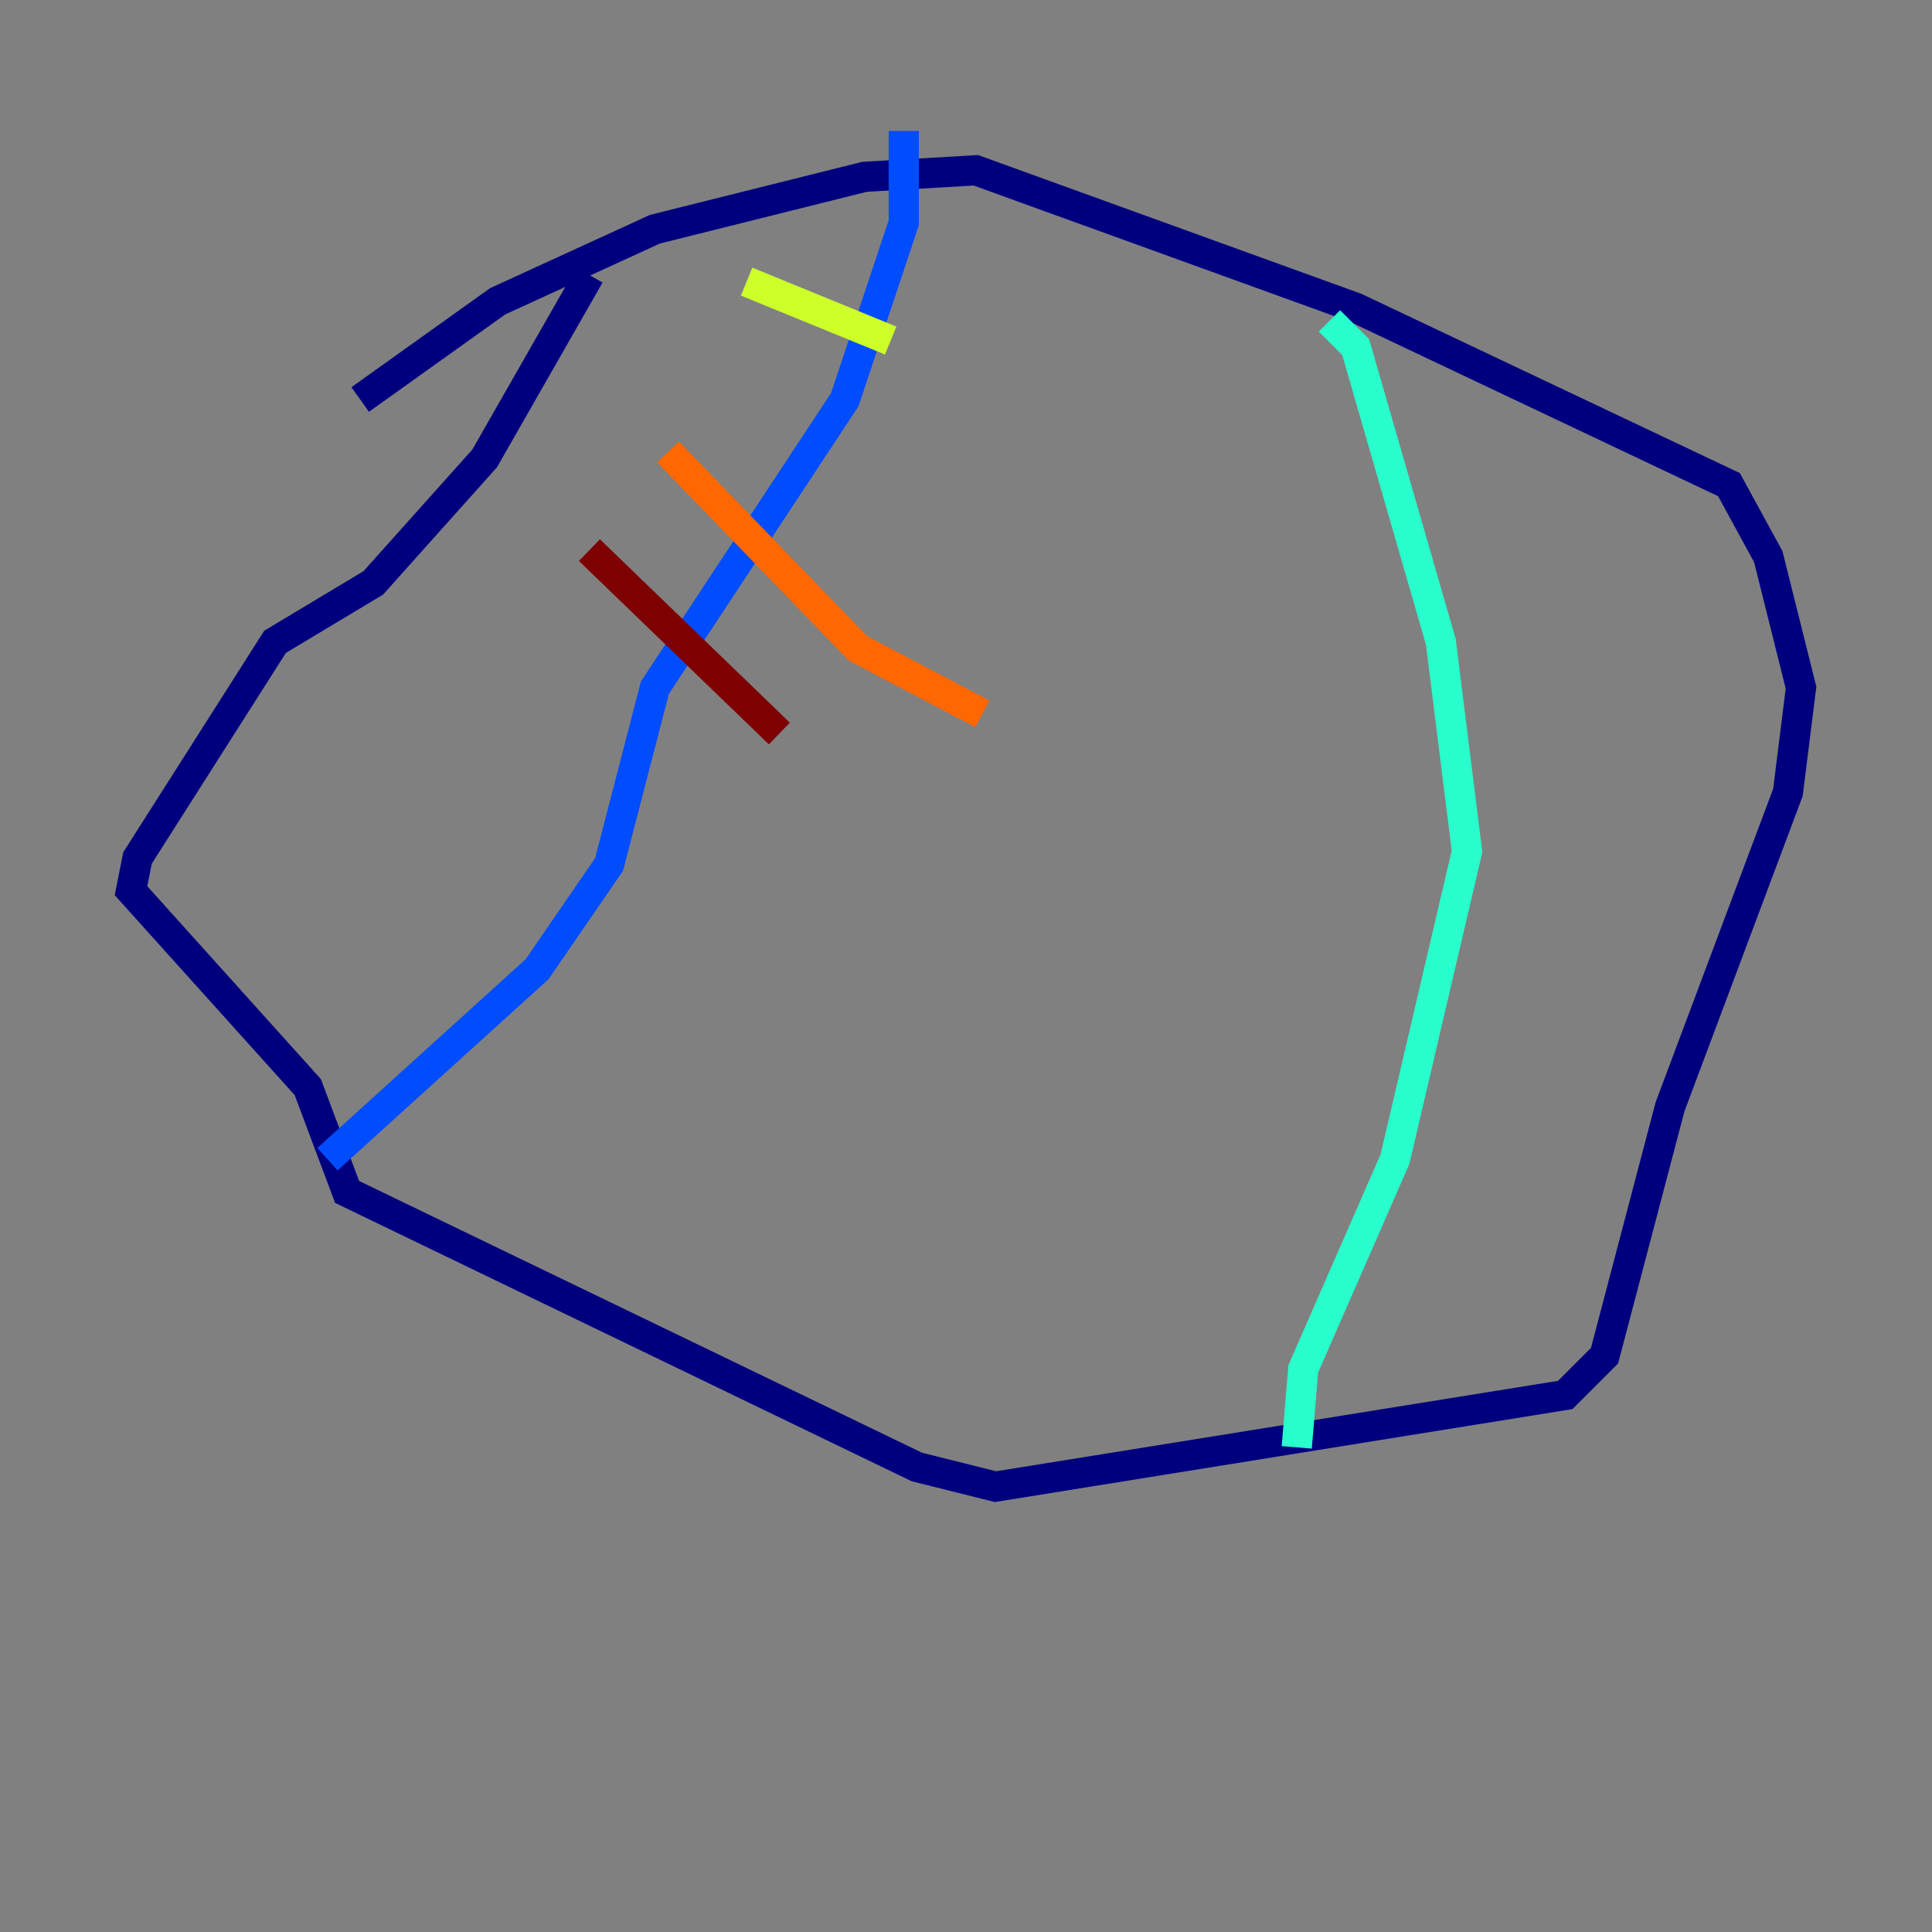 <?xml version="1.0" encoding="utf-8" ?>
<svg baseProfile="tiny" height="128" version="1.2" viewBox="0,0,128,128" width="128" xmlns="http://www.w3.org/2000/svg" xmlns:ev="http://www.w3.org/2001/xml-events" xmlns:xlink="http://www.w3.org/1999/xlink"><rect x="0" y="0" width="128" height="128" fill="#808080" stroke="none"/><defs /><polyline fill="none" points="23.864,26.468 32.976,19.959 43.39,15.186 57.275,11.715 64.651,11.281 89.817,20.393 114.549,32.108 117.153,36.881 119.322,45.559 118.454,52.502 110.644,73.329 106.305,89.817 103.702,92.42 65.953,98.495 60.746,97.193 22.997,78.969 20.393,72.027 8.678,59.01 9.112,56.841 18.224,42.522 24.732,38.617 32.108,30.373 39.051,18.224" stroke="#00007f" stroke-width="2" /><polyline fill="none" points="59.878,8.678 59.878,14.752 55.973,26.468 43.39,45.559 40.352,57.275 35.58,64.217 21.695,76.8" stroke="#004cff" stroke-width="2" /><polyline fill="none" points="88.081,21.261 89.817,22.997 95.458,42.522 97.193,56.407 92.42,76.8 86.346,90.685 85.912,95.891" stroke="#29ffcd" stroke-width="2" /><polyline fill="none" points="49.464,18.658 59.01,22.563" stroke="#cdff29" stroke-width="2" /><polyline fill="none" points="44.258,29.939 56.841,42.956 65.085,47.295" stroke="#ff6700" stroke-width="2" /><polyline fill="none" points="39.051,36.447 51.634,48.597" stroke="#7f0000" stroke-width="2" /></svg>